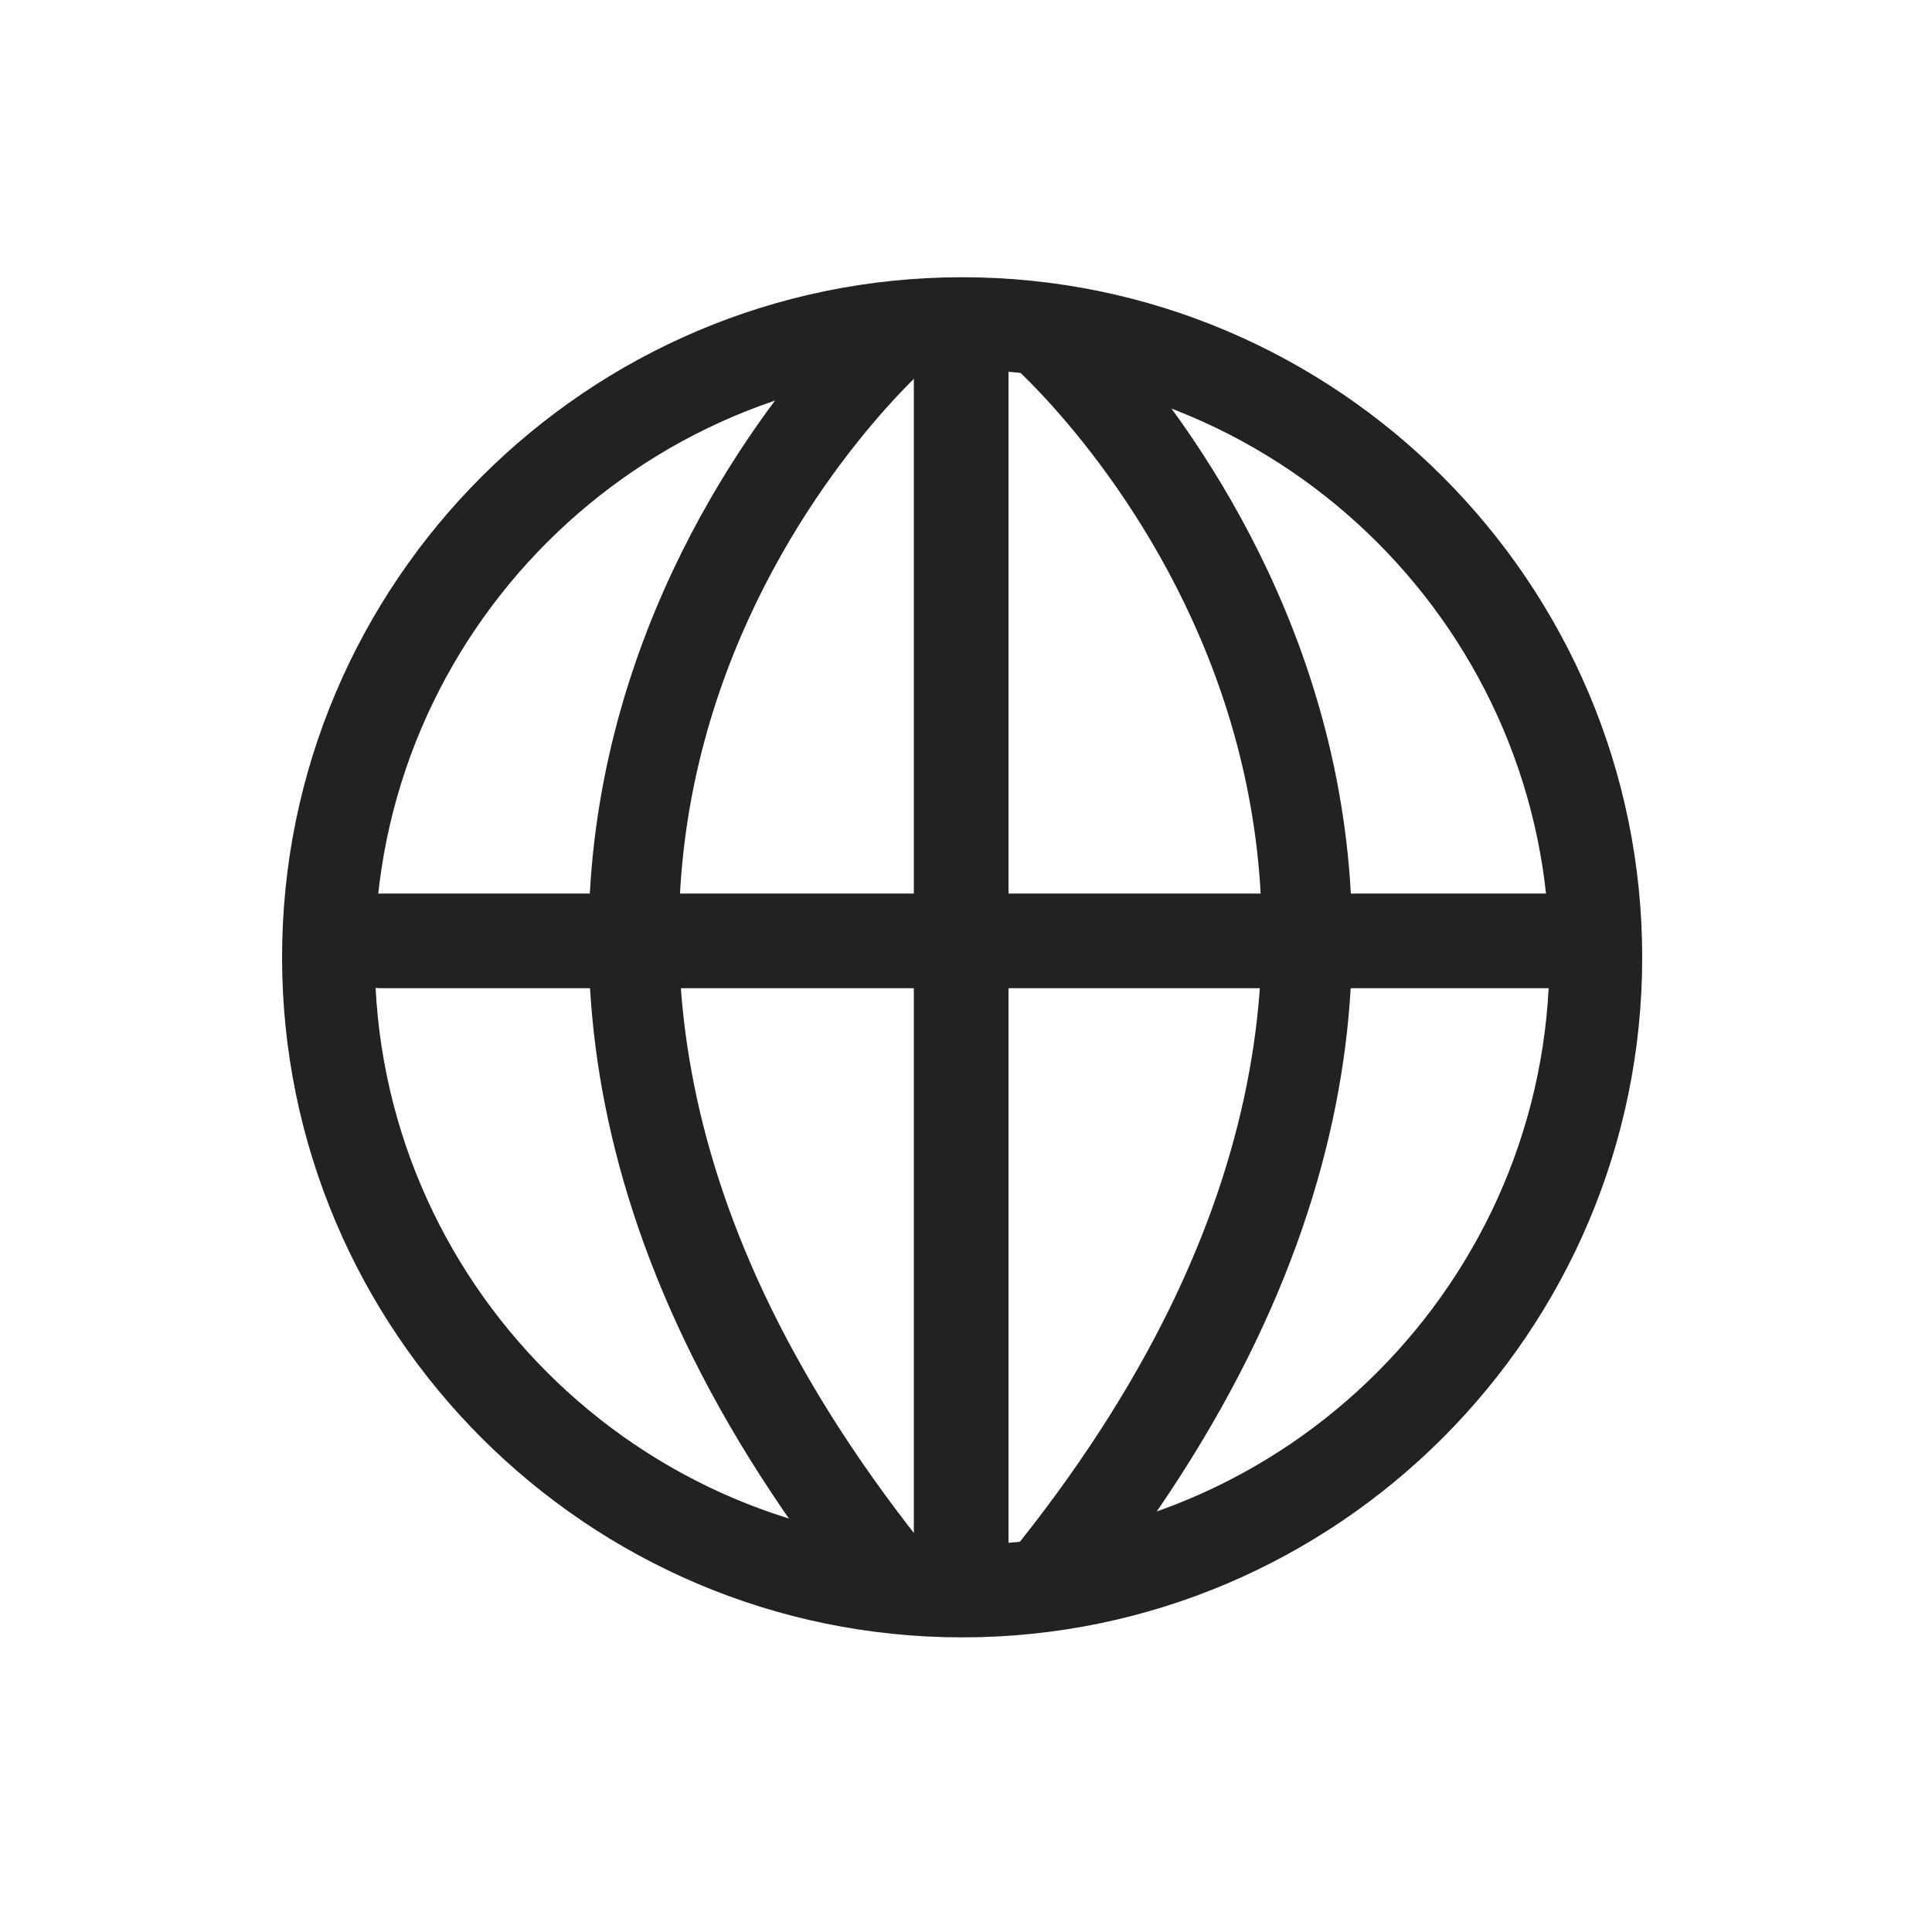 <?xml version="1.0" standalone="no"?><!DOCTYPE svg PUBLIC "-//W3C//DTD SVG 1.1//EN" "http://www.w3.org/Graphics/SVG/1.1/DTD/svg11.dtd"><svg t="1658804928119" class="icon" viewBox="0 0 1024 1024" version="1.1" xmlns="http://www.w3.org/2000/svg" p-id="6364" xmlns:xlink="http://www.w3.org/1999/xlink" width="200" height="200"><defs><style type="text/css"></style></defs><path d="M822.272 523.776H202.24c-13.824 0-25.088-11.264-25.088-25.088s11.264-25.088 25.088-25.088h620.032c13.824 0 25.088 11.264 25.088 25.088 0.512 13.824-10.752 25.088-25.088 25.088z" fill="#222222" p-id="6365"></path><path d="M484.352 817.664V197.632c0-13.824 11.264-25.088 25.088-25.088s25.088 11.264 25.088 25.088v620.032c0 13.824-11.264 25.088-25.088 25.088s-25.088-11.264-25.088-25.088z" fill="#222222" p-id="6366"></path><path d="M509.952 867.84c-198.656 0-360.448-161.792-360.448-360.448s161.792-360.448 360.448-360.448S870.4 308.736 870.4 507.392s-161.792 360.448-360.448 360.448z m0-671.744c-171.52 0-311.296 139.776-311.296 311.296s139.776 311.296 311.296 311.296 311.296-139.776 311.296-311.296-139.776-311.296-311.296-311.296z" fill="#222222" p-id="6367"></path><path d="M456.704 856.064c-325.632-400.384-0.512-696.32 2.56-699.392l32.768 36.864-16.384-18.432 16.384 18.432c-12.288 10.752-292.864 268.288 2.56 631.808l-37.888 30.72zM571.904 856.064l-37.888-30.72c295.424-363.008 14.848-620.544 2.56-631.808l32.768-36.864c3.072 3.072 328.192 299.52 2.56 699.392z" fill="#222222" p-id="6368"></path></svg>